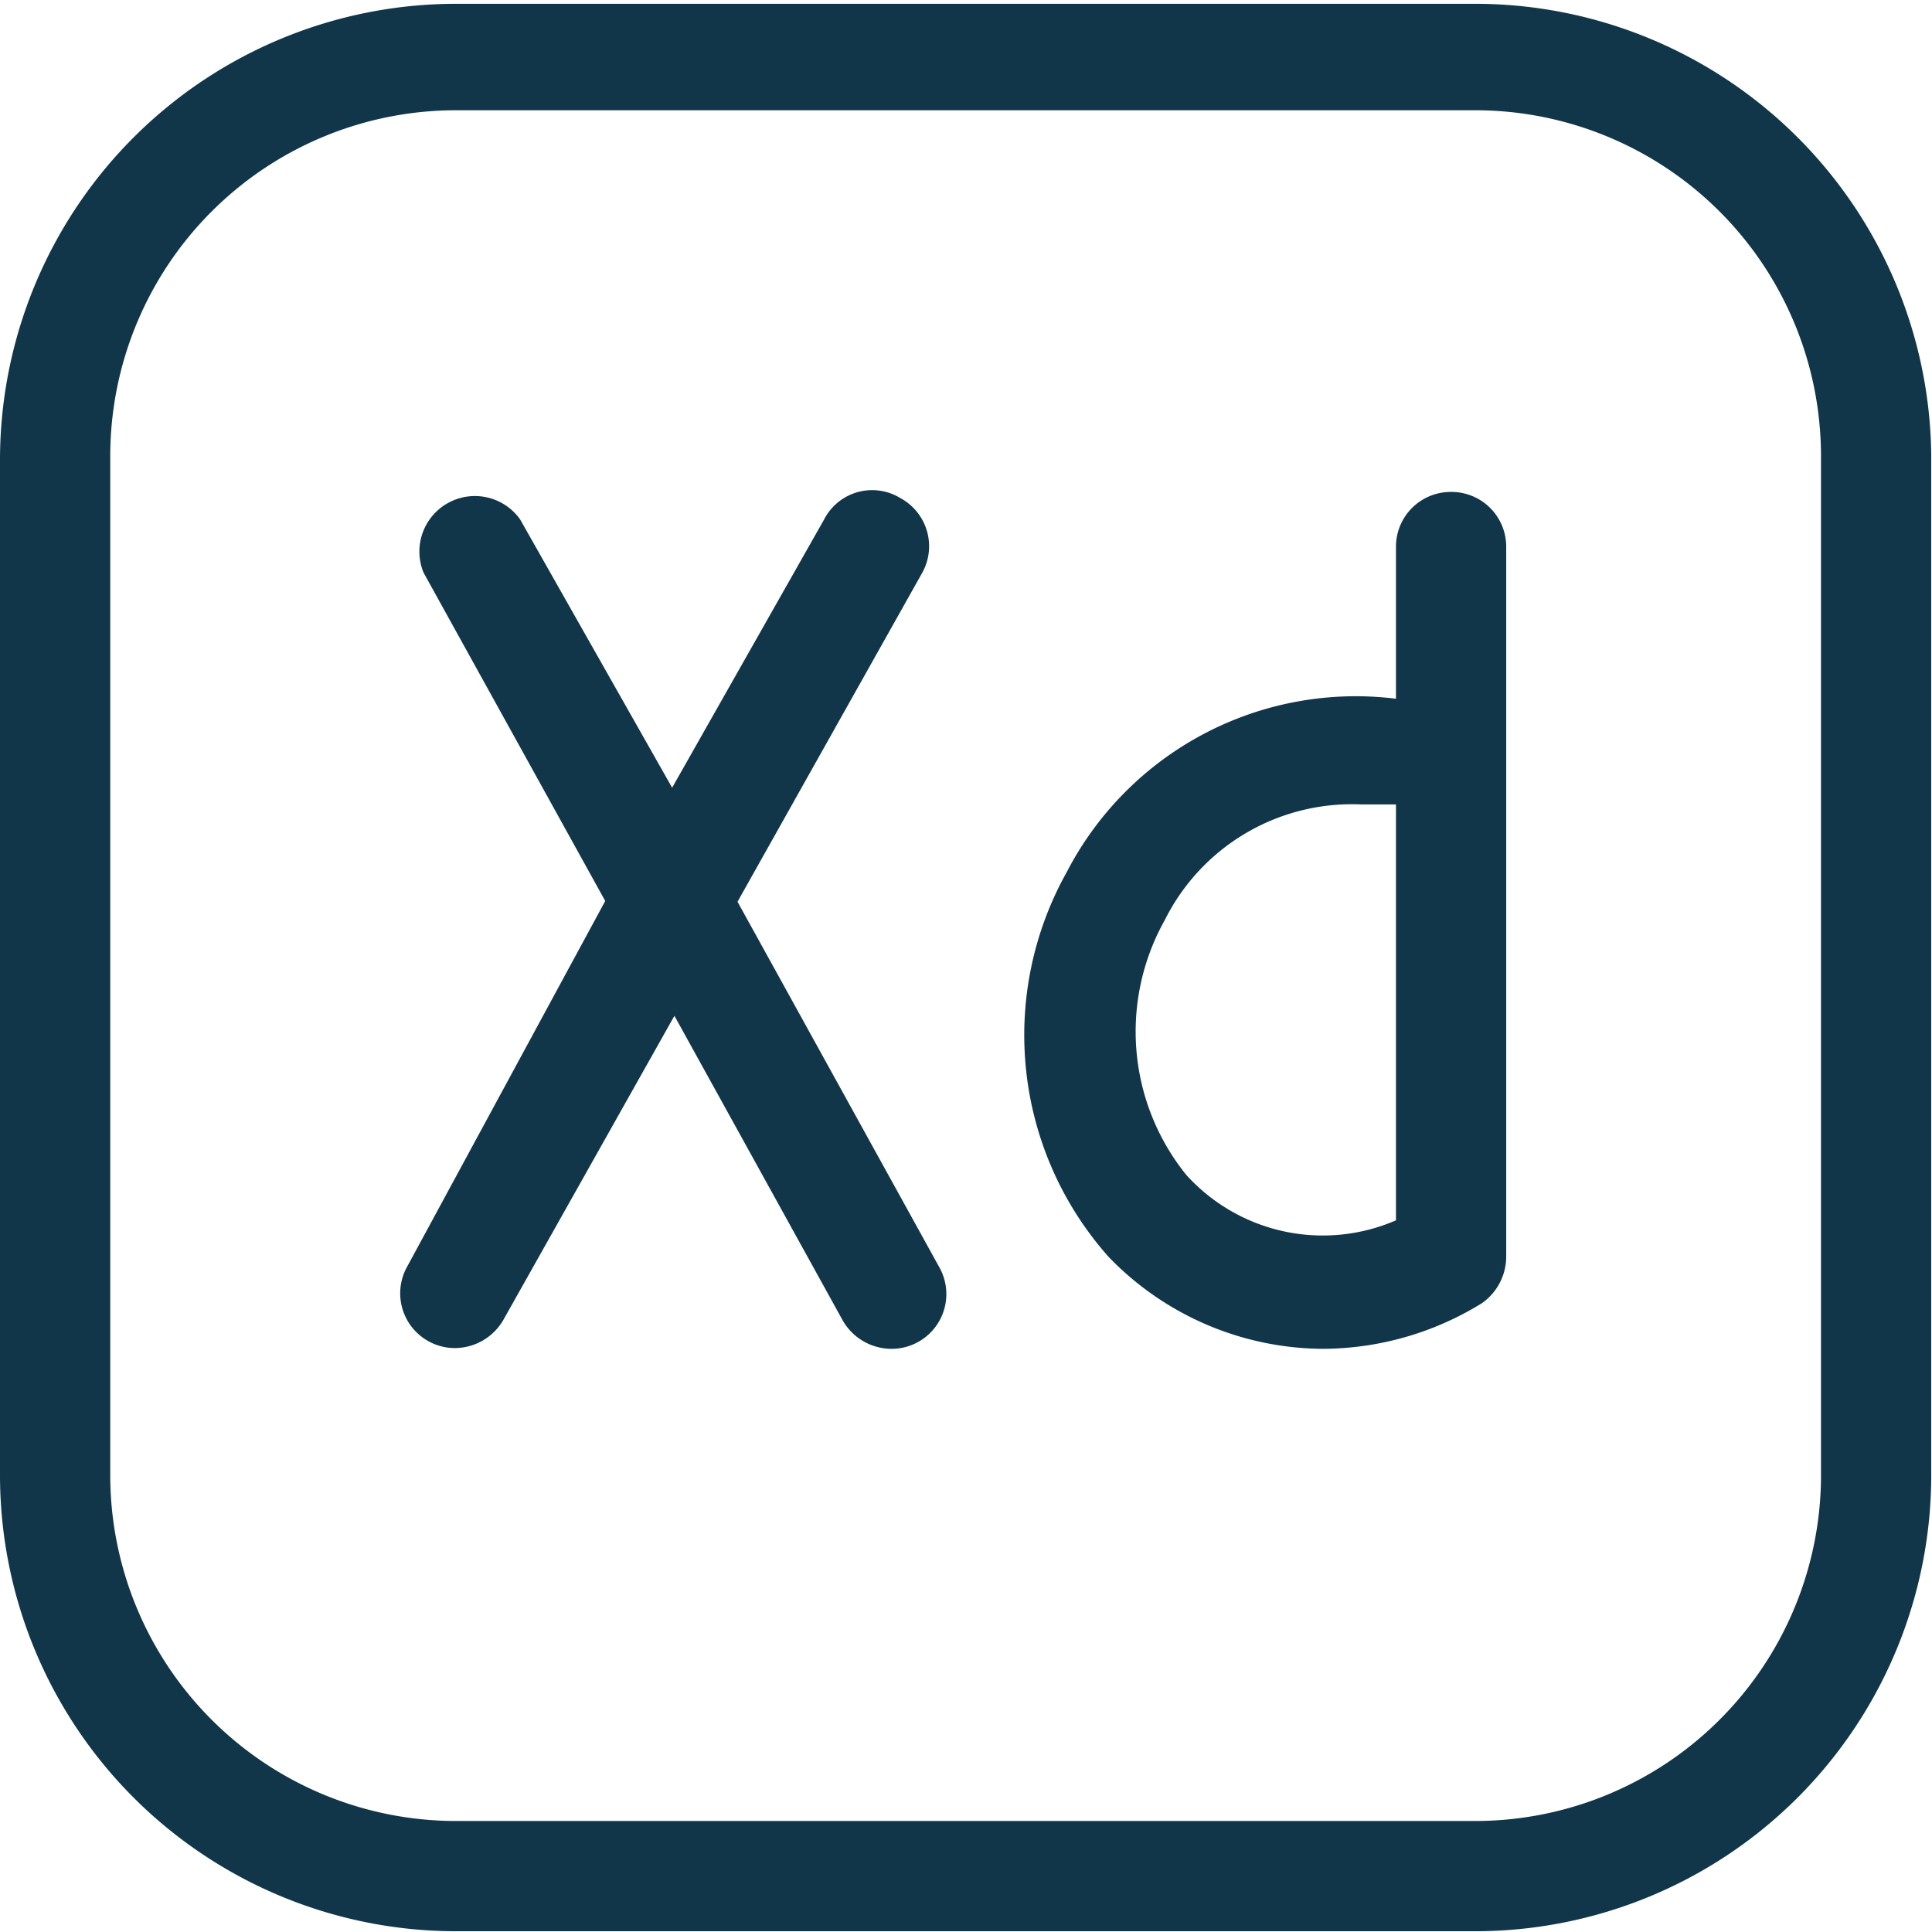 <svg xmlns="http://www.w3.org/2000/svg" viewBox="0 0 25.41 25.41"><defs><style>.cls-1{fill:#11364a;}</style></defs><g id="Capa_1" data-name="Capa 1"><path class="cls-1" d="M36.7,5H23.3a6,6,0,0,0-6,6V24.35a6,6,0,0,0,6,6H36.7a6,6,0,0,0,6-6V10.94A6,6,0,0,0,36.7,5Zm4.55,19.4A4.55,4.55,0,0,1,36.7,28.9H23.3a4.55,4.55,0,0,1-4.55-4.55V10.94A4.55,4.55,0,0,1,23.3,6.4H36.7a4.55,4.55,0,0,1,4.55,4.54Z" transform="translate(-17.3 -4.95)"/><path class="cls-1" d="M36.38,11.42a.72.72,0,0,0-.72.72v2a4.28,4.28,0,0,0-4.33,2.28,4.39,4.39,0,0,0,.55,5.06,3.94,3.94,0,0,0,2.81,1.21,4,4,0,0,0,2.1-.6.75.75,0,0,0,.32-.61V12.14A.72.72,0,0,0,36.38,11.42ZM35.66,21a2.42,2.42,0,0,1-2.76-.6,3,3,0,0,1-.28-3.35,2.75,2.75,0,0,1,2.58-1.52l.46,0Z" transform="translate(-17.3 -4.95)"/><path class="cls-1" d="M27,16.81l2.42-4.31a.72.72,0,0,0-.28-1,.71.71,0,0,0-1,.28l-2,3.53-2-3.53a.73.73,0,0,0-1.27.7l2.39,4.32L22.66,21.6a.72.72,0,0,0,.63,1.08.74.74,0,0,0,.63-.37l2.25-4,2.21,4a.74.74,0,0,0,.64.38.72.72,0,0,0,.63-1.08Z" transform="translate(-17.3 -4.95)"/></g></svg>